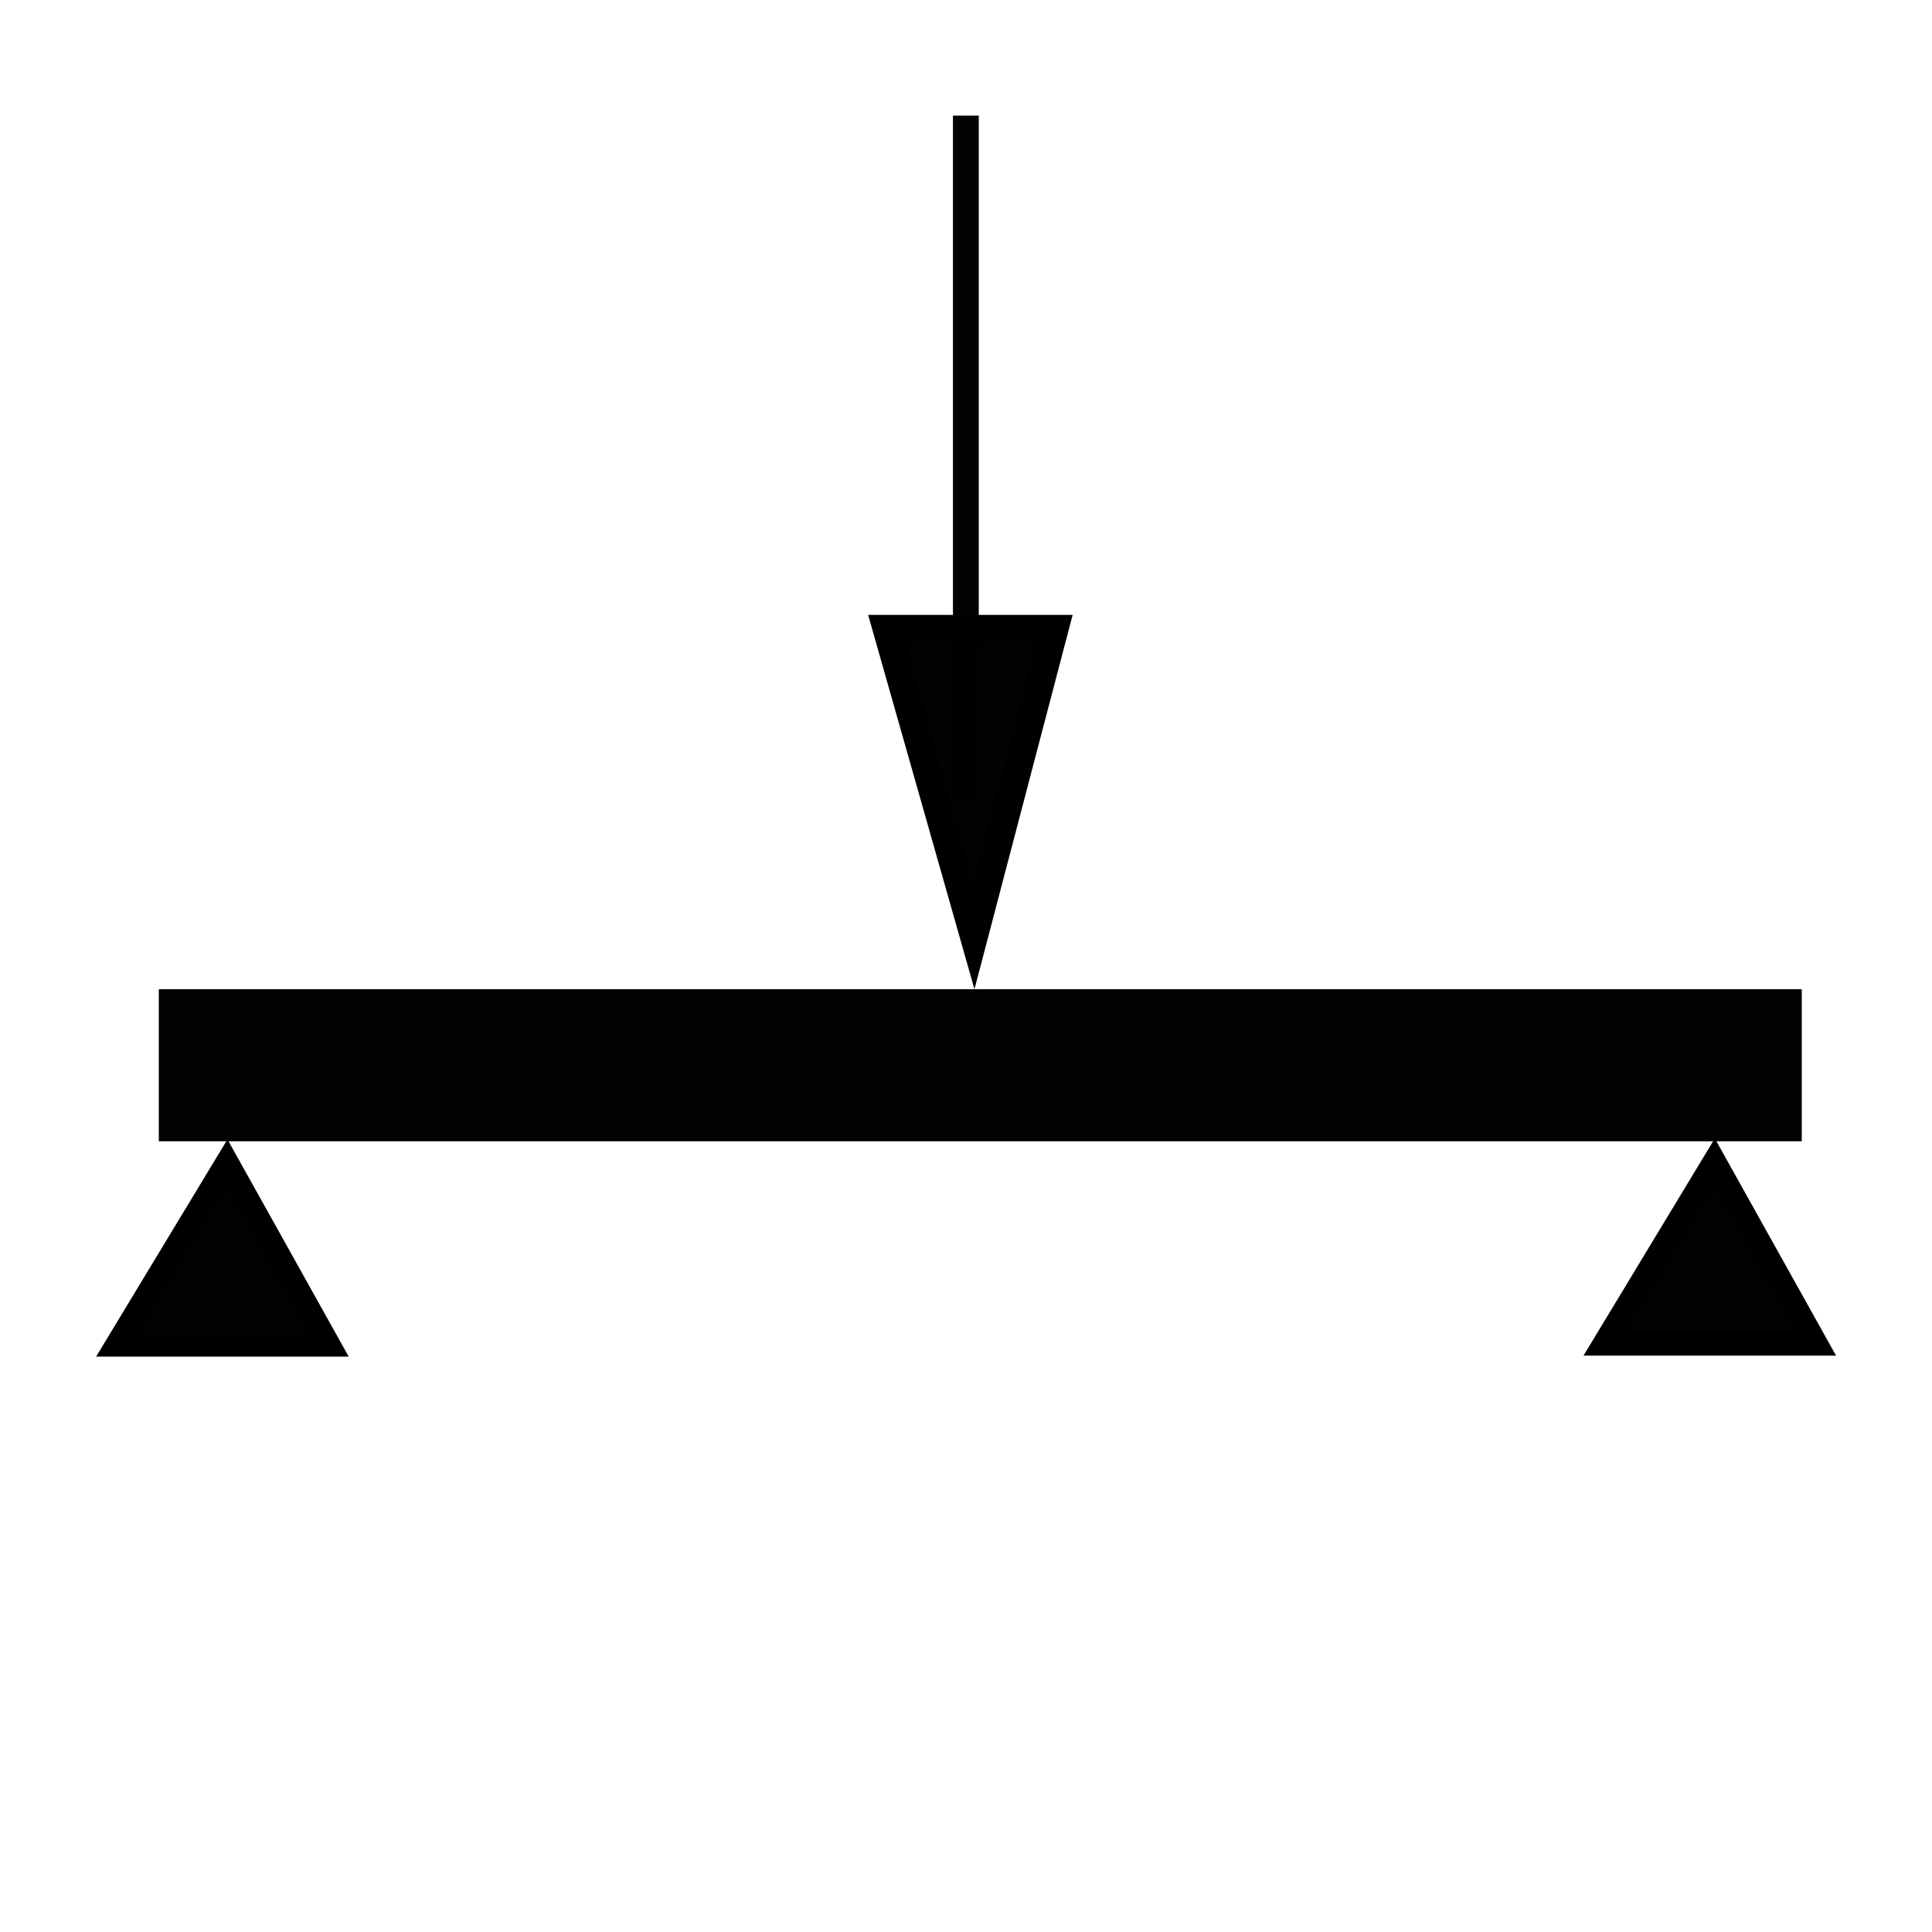 <?xml version="1.0" encoding="UTF-8" standalone="no"?>
<!-- Created with Inkscape (http://www.inkscape.org/) -->

<svg
   xmlns:dc="http://purl.org/dc/elements/1.1/"
   xmlns:cc="http://creativecommons.org/ns#"
   xmlns:rdf="http://www.w3.org/1999/02/22-rdf-syntax-ns#"
   xmlns:svg="http://www.w3.org/2000/svg"
   xmlns="http://www.w3.org/2000/svg"
   xmlns:sodipodi="http://sodipodi.sourceforge.net/DTD/sodipodi-0.dtd"
   xmlns:inkscape="http://www.inkscape.org/namespaces/inkscape"
   width="129.805"
   height="129.805"
   viewBox="0 0 34.344 34.344"
   version="1.1"
   id="svg8"
   inkscape:version="0.92.1 r15371"
   sodipodi:docname="beamico.svg"
   inkscape:export-filename="E:\OneDrive\COURSERA\CURSO PROGRAMACAO\CADIFEM\MainWindow\bin\Debug\img\beamico.png"
   inkscape:export-xdpi="96"
   inkscape:export-ydpi="96">
  <defs
     id="defs2" />
  <sodipodi:namedview
     id="base"
     pagecolor="#ffffff"
     bordercolor="#666666"
     borderopacity="1.0"
     inkscape:pageopacity="0.0"
     inkscape:pageshadow="2"
     inkscape:zoom="3.959798"
     inkscape:cx="59.861781"
     inkscape:cy="77.192793"
     inkscape:document-units="mm"
     inkscape:current-layer="layer1"
     showgrid="false"
     units="px"
     inkscape:window-width="1920"
     inkscape:window-height="1017"
     inkscape:window-x="-8"
     inkscape:window-y="-8"
     inkscape:window-maximized="1" />
  <g
     inkscape:label="Camada 1"
     inkscape:groupmode="layer"
     id="layer1"
     transform="translate(0.134,-263.057)">
    <rect
       style="opacity:1;fill:#000000;fill-opacity:0.992;stroke:none;stroke-width:0.019;stroke-linecap:round;stroke-linejoin:bevel;stroke-miterlimit:4;stroke-dasharray:none;stroke-opacity:1;paint-order:stroke fill markers"
       id="rect4489"
       width="29.206"
       height="2.703"
       x="2.689"
       y="280.642" />
    <path
       style="fill:#000000;fill-opacity:0.992;stroke:#000000;stroke-width:0.421px;stroke-linecap:butt;stroke-linejoin:miter;stroke-opacity:1"
       d="m 3.902,283.73 -1.954,3.232 h 3.758 z"
       id="path4491"
       inkscape:connector-curvature="0" />
    <path
       inkscape:connector-curvature="0"
       id="path4495"
       d="m 17.179,279.714 -1.557,-5.482 h 2.995 z"
       style="fill:#000000;fill-opacity:0.992;stroke:#000000;stroke-width:0.489px;stroke-linecap:butt;stroke-linejoin:miter;stroke-opacity:1" />
    <rect
       style="opacity:1;fill:#000000;fill-opacity:0.992;stroke:none;stroke-width:0.037;stroke-linecap:round;stroke-linejoin:bevel;stroke-miterlimit:4;stroke-dasharray:none;stroke-opacity:1;paint-order:stroke fill markers"
       id="rect4497"
       width="0.459"
       height="12.196"
       x="16.806"
       y="265.112" />
    <rect
       style="opacity:1;fill:#000000;fill-opacity:0;stroke:none;stroke-width:0.026;stroke-linecap:round;stroke-linejoin:bevel;stroke-miterlimit:4;stroke-dasharray:none;stroke-opacity:1;paint-order:stroke fill markers"
       id="rect4499"
       width="34.344"
       height="34.344"
       x="-0.134"
       y="263.057" />
    <path
       inkscape:connector-curvature="0"
       id="path4501"
       d="m 30.342,283.713 -1.954,3.232 h 3.758 z"
       style="fill:#000000;fill-opacity:0.992;stroke:#000000;stroke-width:0.421px;stroke-linecap:butt;stroke-linejoin:miter;stroke-opacity:1" />
  </g>
</svg>
